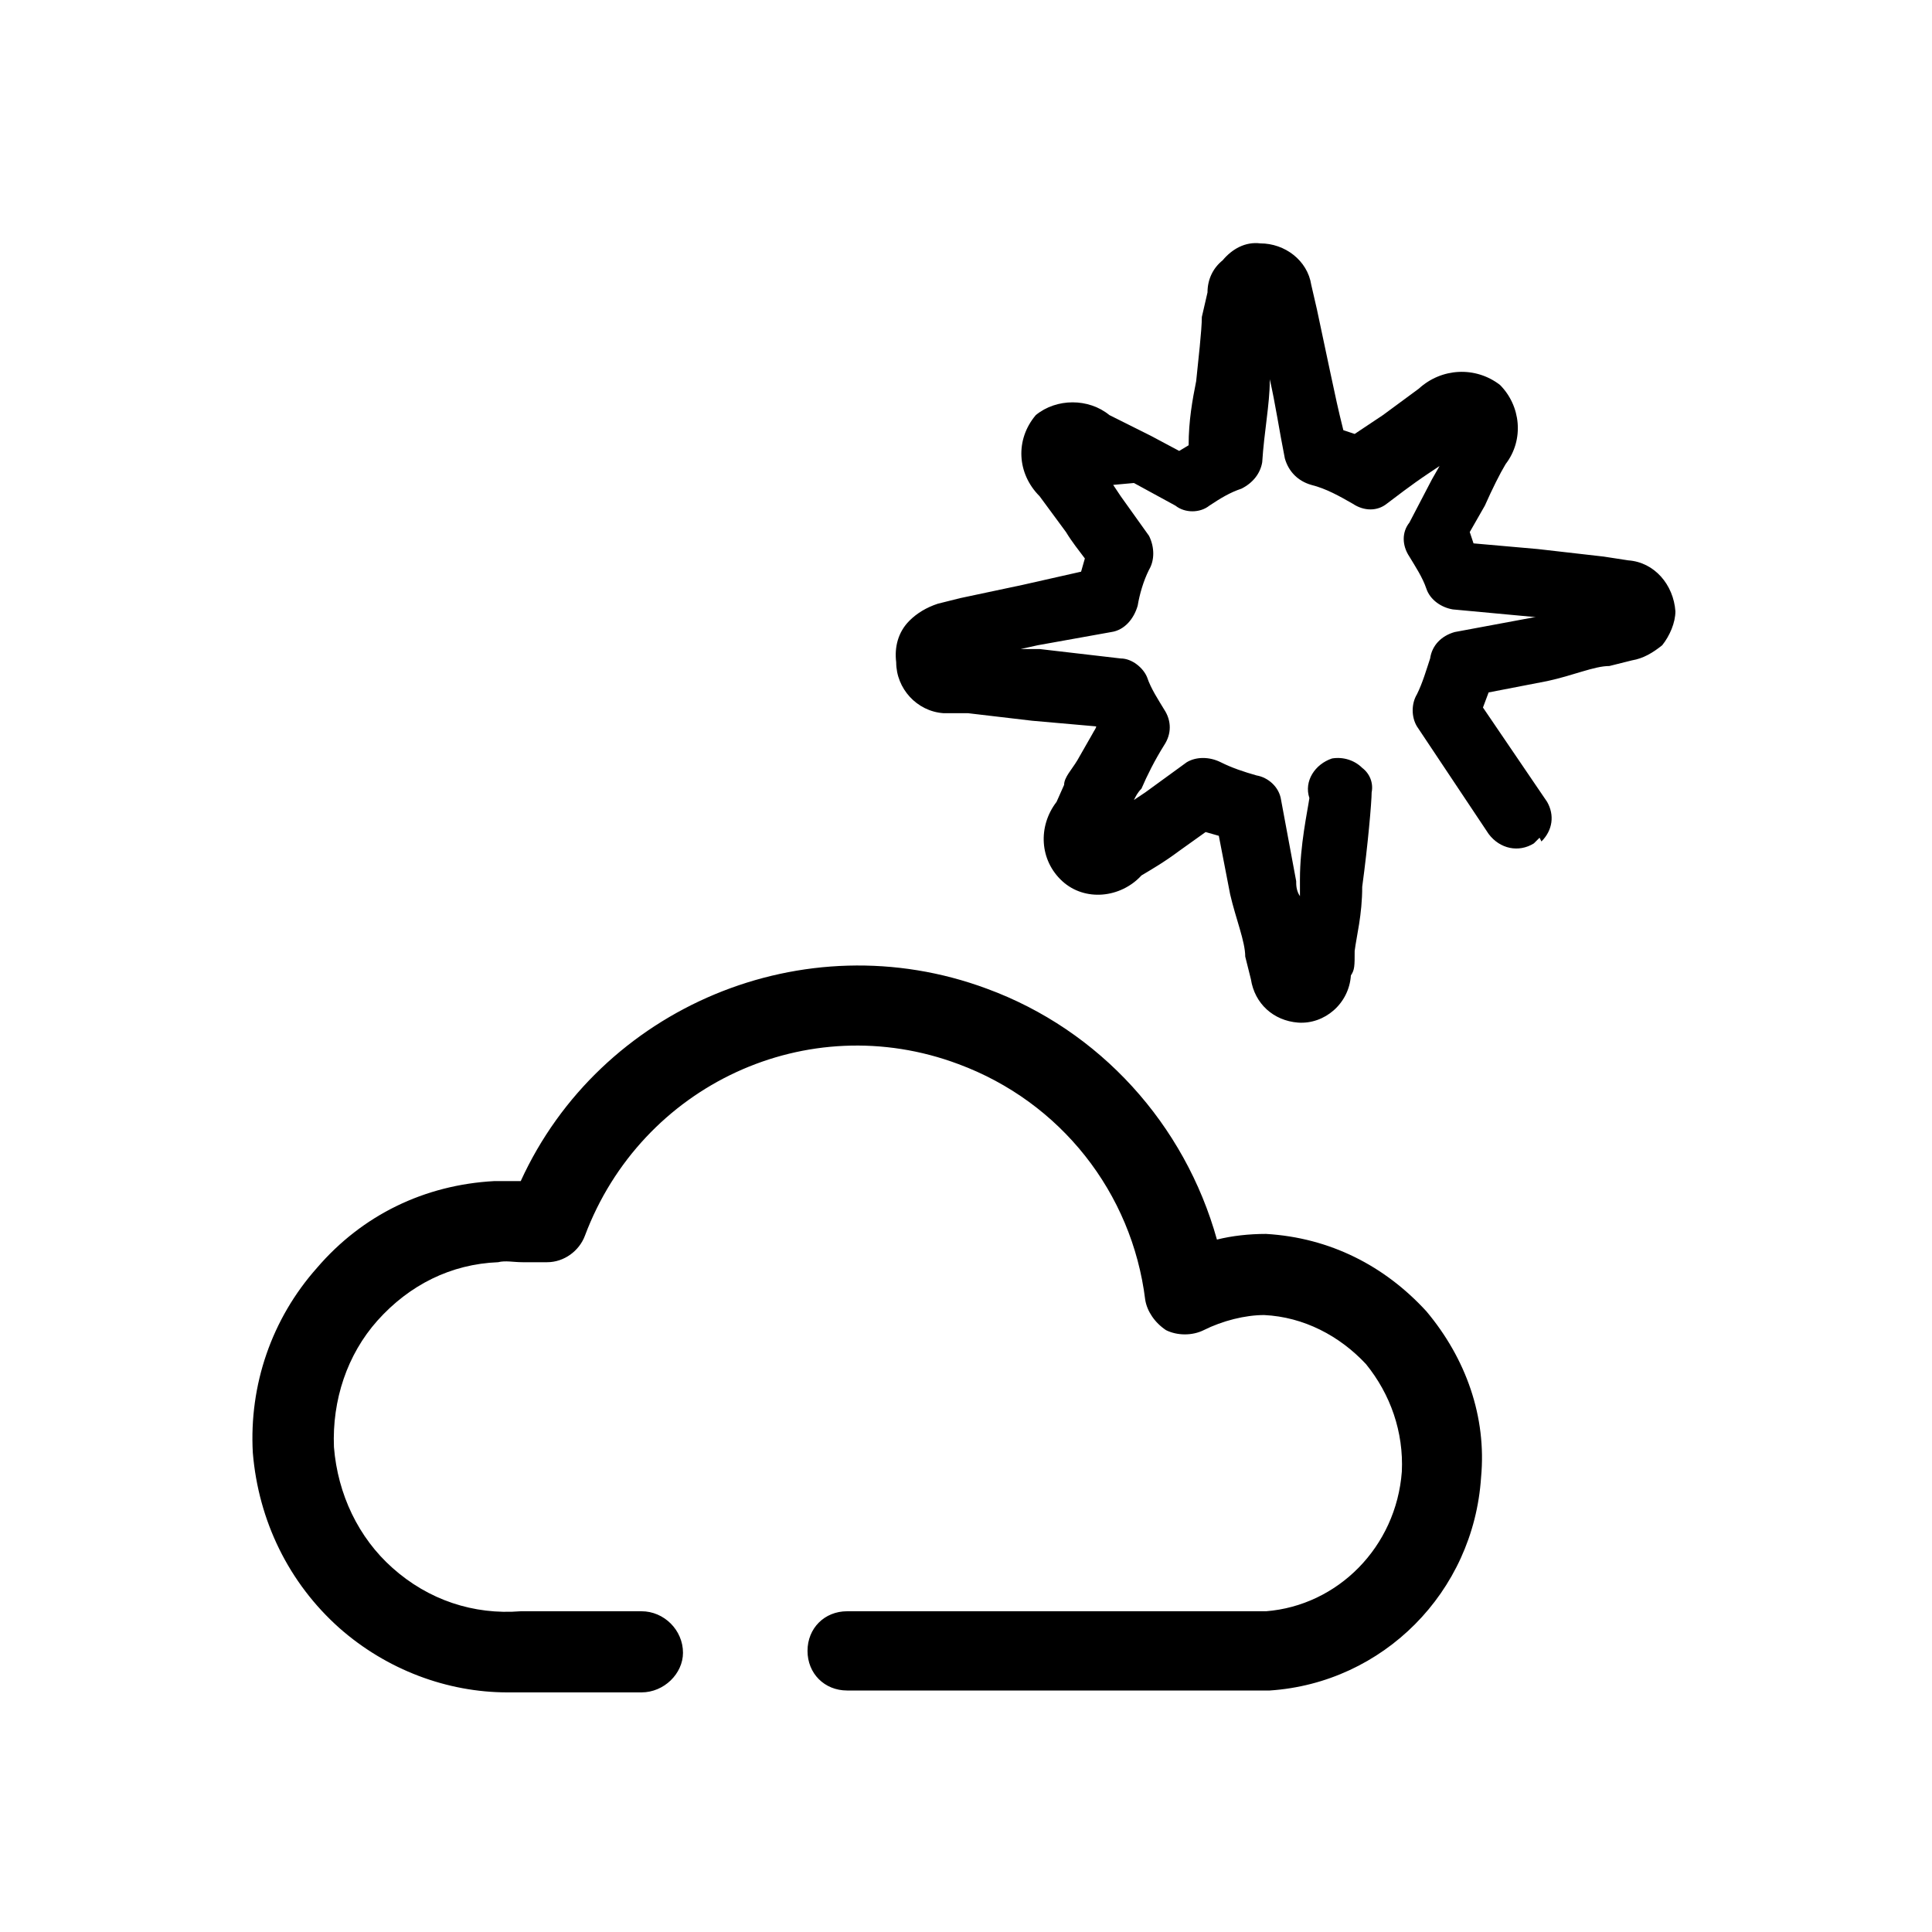 <svg xmlns="http://www.w3.org/2000/svg" viewBox="0 0 1024 1024"><path d="M863 297c14 1 24 13 25 27 0 6-3 13-7 18-5 4-10 7-16 8l-12 3c-8 0-19 5-33 8l-31 6-3 8 34 50c4 7 3 15-3 21l-1-2-3 3c-8 5-18 3-24-5l-38-57c-3-5-3-12 0-17 3-6 5-13 7-19 1-7 6-12 13-14l43-8h-1l-43-4c-6-1-12-5-14-11s-6-12-9-17c-4-6-4-13 0-18l12-23 4-7-6 4c-9 6-18 13-22 16-5 4-12 4-18 0-7-4-14-8-22-10-7-2-12-7-14-14-3-15-5-29-8-42v1c0 12-3 27-4 43-1 6-5 11-11 14-6 2-11 5-17 9-5 4-13 4-18 0l-22-12-11 1 4 6 15 21c3 6 3 13 0 18-3 6-5 13-6 19-2 7-7 13-14 14l-39 7-9 2h10l43 5c6 0 12 5 14 10 2 6 6 12 9 17 4 6 4 13 0 19-5 8-9 16-12 23-2 2-3 4-4 6l6-4 22-16c5-3 12-3 18 0s12 5 19 7c6 1 12 6 13 13l8 43c0 2 0 5 2 8v-9c0-18 4-36 5-43-3-9 3-18 12-21 6-1 12 1 16 5 4 3 6 8 5 13 0 5-2 28-5 50 0 15-3 26-4 34 0 8 0 10-2 13-1 15-14 26-28 25-13-1-23-10-25-23l-3-12c0-8-5-20-8-33l-6-31-7-2-14 10c-8 6-15 10-20 13-11 12-30 14-42 3s-13-29-3-42l4-9c0-4 4-8 7-13l8-14c1-2 2-3 2-4l-34-3-34-4h-13c-14-1-25-13-25-27-1-8 1-16 7-22 4-4 9-7 15-9l12-3 33-7 31-7 2-7c-3-4-7-9-10-14l-14-19c-12-12-13-30-2-43 11-9 28-9 39 0l22 11 15 8 5-3c0-13 2-24 4-34 1-10 3-27 3-34l3-13c0-7 3-13 8-17 5-6 12-10 20-9 13 0 25 9 27 22l3 13 7 33c3 14 4 19 7 31l6 2 15-10 19-14c12-11 30-12 43-2 11 11 13 29 3 42-3 5-7 13-11 22l-8 14 2 6 34 3 35 4zM671 654c34 2 63 17 85 41 21 25 32 56 29 88-4 61-52 109-112 113H449c-12 0-21-9-21-21s9-21 21-21h222c38-3 69-34 72-74 1-21-6-41-19-57-14-15-33-25-54-26-10 0-22 3-32 8-6 3-14 3-20 0-6-4-10-10-11-16-7-57-45-105-99-125-80-30-168 11-198 91-3 8-11 14-20 14h-13c-5 0-9-1-13 0-25 1-47 12-64 31-16 18-24 42-23 67 2 25 13 48 31 64 19 17 43 25 68 23h64c12 0 22 10 22 22 0 11-10 21-22 21h-71c-32 0-64-12-89-34-27-24-43-57-46-93-2-36 10-71 34-98 24-28 57-44 94-46h14c42-92 150-138 247-102 60 22 105 72 122 133 8-2 17-3 26-3z"/></svg>